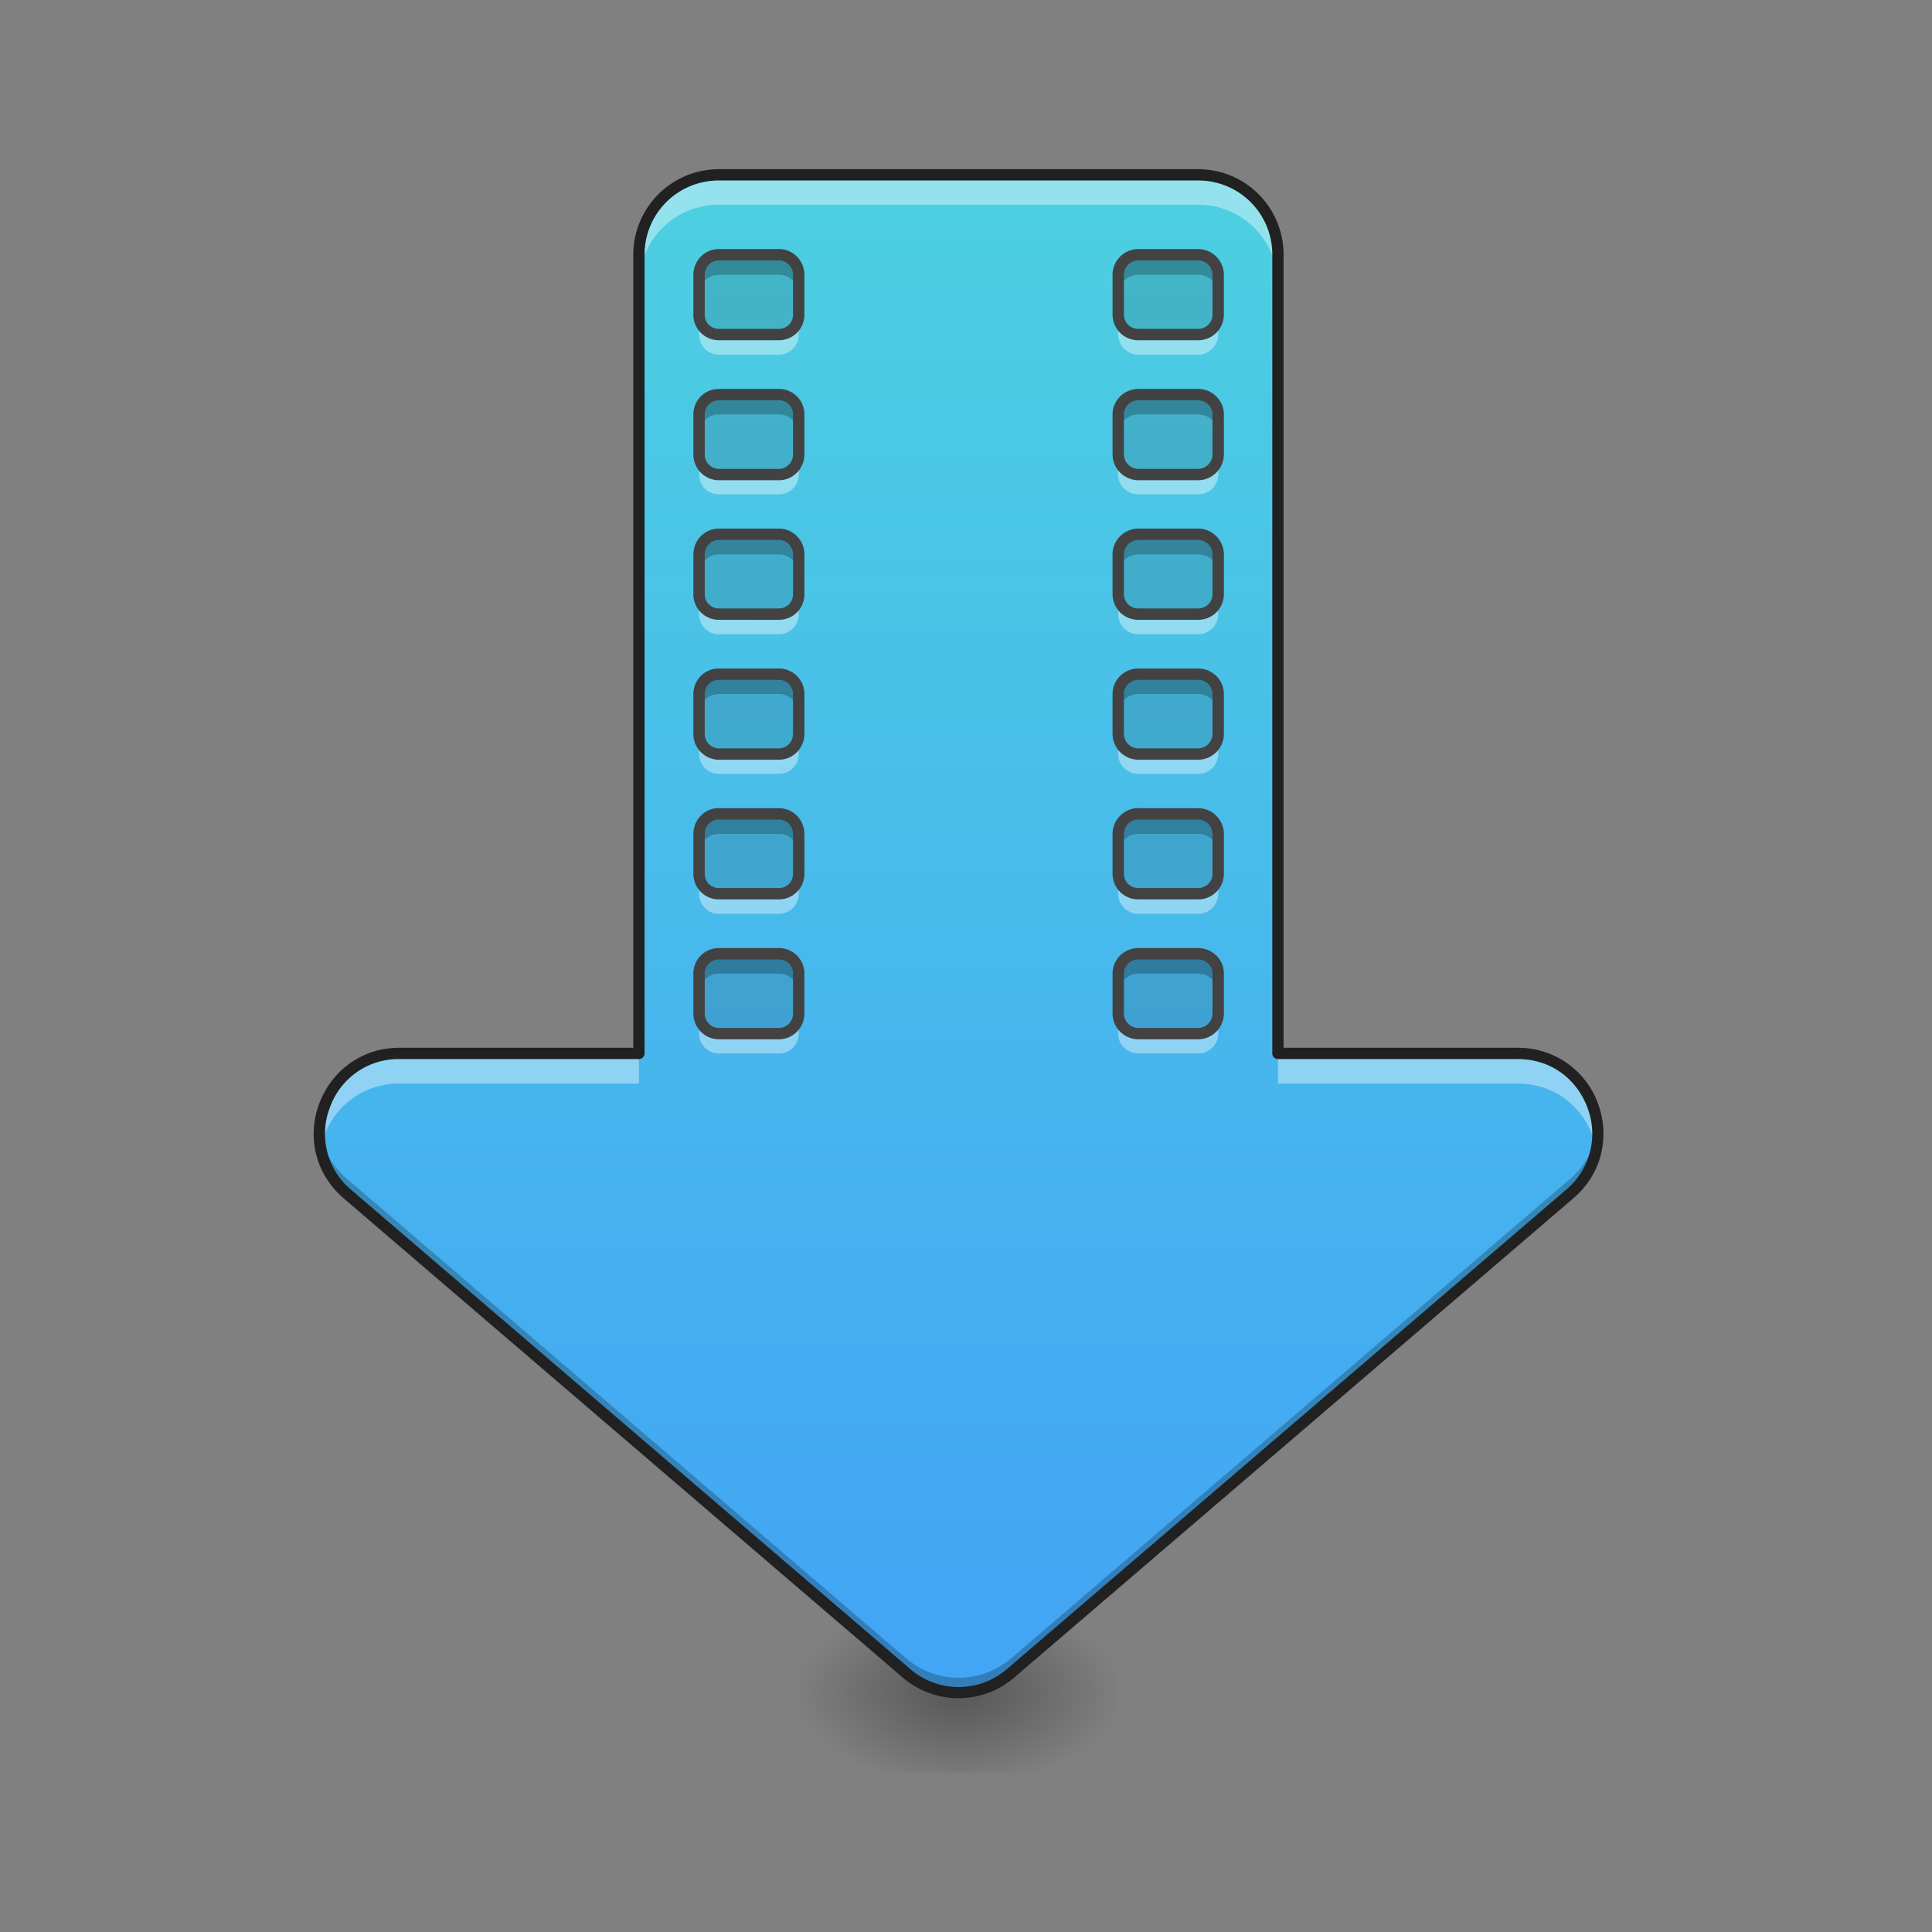 <svg xmlns="http://www.w3.org/2000/svg" width="32" height="32" viewBox="0 0 24 24"><rect x="0" y="0" width="24" height="24" fill="#808080" stroke="none"/><defs><radialGradient id="a" gradientUnits="userSpaceOnUse" cx="450.909" cy="189.579" fx="450.909" fy="189.579" r="21.167" gradientTransform="matrix(0 -.059 -.105 0 31.656 47.696)"><stop offset="0" stop-opacity=".314"/><stop offset=".222" stop-opacity=".275"/><stop offset="1" stop-opacity="0"/></radialGradient><radialGradient id="b" gradientUnits="userSpaceOnUse" cx="450.909" cy="189.579" fx="450.909" fy="189.579" r="21.167" gradientTransform="matrix(0 .059 .105 0 -7.841 -5.646)"><stop offset="0" stop-opacity=".314"/><stop offset=".222" stop-opacity=".275"/><stop offset="1" stop-opacity="0"/></radialGradient><radialGradient id="c" gradientUnits="userSpaceOnUse" cx="450.909" cy="189.579" fx="450.909" fy="189.579" r="21.167" gradientTransform="matrix(0 -.059 .105 0 -7.841 47.696)"><stop offset="0" stop-opacity=".314"/><stop offset=".222" stop-opacity=".275"/><stop offset="1" stop-opacity="0"/></radialGradient><radialGradient id="d" gradientUnits="userSpaceOnUse" cx="450.909" cy="189.579" fx="450.909" fy="189.579" r="21.167" gradientTransform="matrix(0 .059 -.105 0 31.656 -5.646)"><stop offset="0" stop-opacity=".314"/><stop offset=".222" stop-opacity=".275"/><stop offset="1" stop-opacity="0"/></radialGradient><linearGradient id="e" gradientUnits="userSpaceOnUse" x1="960" y1="1695.118" x2="960" y2="175.118" gradientTransform="matrix(.012 0 0 .012 -.008 .008)"><stop offset="0" stop-color="#42a5f5"/><stop offset="1" stop-color="#4dd0e1"/></linearGradient></defs><path d="M11.906 21.027h1.985v-.996h-1.985zm0 0" fill="url(#a)"/><path d="M11.906 21.027H9.922v.993h1.984zm0 0" fill="url(#b)"/><path d="M11.906 21.027H9.922v-.996h1.984zm0 0" fill="url(#c)"/><path d="M11.906 21.027h1.985v.993h-1.985zm0 0" fill="url(#d)"/><path d="M8.922 2.18a.989.989 0 0 0-.992.992v9.922H4.953c-.922 0-1.344 1.148-.644 1.746l6.945 5.953a.99.99 0 0 0 1.293 0l6.945-5.953c.7-.598.274-1.746-.648-1.746h-2.977V3.172a.989.989 0 0 0-.992-.992zm0 0" fill="url(#e)"/><path d="M8.93 2.172a.989.989 0 0 0-.992.992v.371c0-.547.44-.992.992-.992h5.953c.55 0 .992.445.992.992v-.37a.989.989 0 0 0-.992-.993zM4.96 13.086c-.675 0-1.085.621-.976 1.187a.982.982 0 0 1 .977-.812h2.976v-.375zm10.915 0v.375h2.977c.53 0 .894.375.976.812.11-.566-.297-1.187-.976-1.187zm0 0" fill="#fff" fill-opacity=".392"/><path d="M3.973 13.996a.963.963 0 0 0 .343.836l6.946 5.953a.99.99 0 0 0 1.293 0l6.945-5.953a.973.973 0 0 0 .344-.836.973.973 0 0 1-.344.652l-6.945 5.957a1 1 0 0 1-1.293 0l-6.946-5.957a.942.942 0 0 1-.343-.652zm0 0" fill-opacity=".235"/><path d="M8.93 2.102c-.586 0-1.063.476-1.063 1.062v9.852H4.961c-.488 0-.852.308-.996.695-.145.387-.067.855.305 1.176l6.945 5.953c.398.34.988.34 1.383 0l6.945-5.953c.375-.32.45-.79.309-1.176a1.054 1.054 0 0 0-1-.695h-2.907V3.164c0-.586-.472-1.062-1.062-1.062zm0 .14h5.953c.512 0 .922.41.922.922v9.922c0 .039.03.07.07.07h2.977c.433 0 .742.266.867.602a.906.906 0 0 1-.266 1.023l-6.945 5.953a.919.919 0 0 1-1.2 0l-6.945-5.953a.906.906 0 0 1-.265-1.023.904.904 0 0 1 .863-.602h2.976a.07.07 0 0 0 .07-.07V3.164c0-.512.411-.922.923-.922zm0 0" fill="#212121"/><path d="M8.93 8.375h.746c.136 0 .246.11.246.246v.496c0 .137-.11.25-.246.25H8.93a.248.248 0 0 1-.246-.25v-.496c0-.137.109-.246.246-.246zm0 0M8.93 3.164h.746c.136 0 .246.113.246.25v.496c0 .137-.11.246-.246.246H8.93a.245.245 0 0 1-.246-.246v-.496c0-.137.109-.25.246-.25zm0 0M8.93 4.902h.746c.136 0 .246.11.246.246v.497c0 .136-.11.25-.246.25H8.93a.248.248 0 0 1-.246-.25v-.497c0-.136.109-.246.246-.246zm0 0M8.93 6.637h.746c.136 0 .246.113.246.25v.496c0 .137-.11.246-.246.246H8.93a.245.245 0 0 1-.246-.246v-.496c0-.137.109-.25.246-.25zm0 0" fill-opacity=".118"/><path d="M8.684 9.117v.25c0 .137.109.246.246.246h.746c.136 0 .246-.11.246-.246v-.25c0 .137-.11.25-.246.25H8.93a.248.248 0 0 1-.246-.25zm0 0" fill="#fff" fill-opacity=".392"/><path d="M8.684 5.398v-.25c0-.136.109-.246.246-.246h.746c.136 0 .246.11.246.246v.25c0-.14-.11-.25-.246-.25H8.93a.246.246 0 0 0-.246.25zm0 0" fill-opacity=".235"/><path d="M8.684 3.91v.246c0 .137.109.25.246.25h.746a.248.248 0 0 0 .246-.25V3.91c0 .137-.11.246-.246.246H8.93a.245.245 0 0 1-.246-.246zm0 0" fill="#fff" fill-opacity=".392"/><path d="M8.684 10.605v-.246c0-.136.109-.25.246-.25h.746c.136 0 .246.114.246.25v.246a.245.245 0 0 0-.246-.246H8.93a.245.245 0 0 0-.246.246zm0 0" fill-opacity=".235"/><path d="M8.684 5.645v.25c0 .136.109.246.246.246h.746c.136 0 .246-.11.246-.246v-.25c0 .136-.11.25-.246.25H8.93a.248.248 0 0 1-.246-.25zm0 0" fill="#fff" fill-opacity=".392"/><path d="M8.684 8.871v-.25c0-.137.109-.246.246-.246h.746c.136 0 .246.11.246.246v.25c0-.137-.11-.25-.246-.25H8.93a.248.248 0 0 0-.246.25zm0 0" fill-opacity=".235"/><path d="M8.684 7.383v.246c0 .137.109.25.246.25h.746a.248.248 0 0 0 .246-.25v-.246c0 .137-.11.246-.246.246H8.93a.245.245 0 0 1-.246-.246zm0 0" fill="#fff" fill-opacity=".392"/><path d="M8.684 7.133v-.246c0-.14.109-.25.246-.25h.746c.136 0 .246.11.246.25v.246a.245.245 0 0 0-.246-.246H8.93a.245.245 0 0 0-.246.246zm0 0M8.684 3.66v-.246c0-.14.109-.25.246-.25h.746c.136 0 .246.11.246.25v.246a.245.245 0 0 0-.246-.246H8.93a.245.245 0 0 0-.246.246zm0 0" fill-opacity=".235"/><path d="M8.93 8.375h.746c.137 0 .246.11.246.246v.496c0 .137-.11.25-.246.25H8.93a.248.248 0 0 1-.246-.25v-.496c0-.137.109-.246.246-.246zm0 0M8.93 3.164h.746c.137 0 .246.113.246.25v.496c0 .137-.11.246-.246.246H8.93a.245.245 0 0 1-.246-.246v-.496c0-.137.109-.25.246-.25zm0 0M8.93 4.902h.746c.137 0 .246.11.246.246v.497c0 .136-.11.25-.246.25H8.93a.248.248 0 0 1-.246-.25v-.497c0-.136.109-.246.246-.246zm0 0M8.93 6.637h.746c.137 0 .246.113.246.25v.496c0 .137-.11.246-.246.246H8.93a.245.245 0 0 1-.246-.246v-.496c0-.137.109-.25.246-.25zm0 0" fill="none" stroke-width=".141" stroke-linecap="round" stroke-linejoin="round" stroke="#424242"/><path d="M14.14 8.375h.743c.137 0 .25.11.25.246v.496c0 .137-.113.25-.25.25h-.742a.252.252 0 0 1-.25-.25v-.496c0-.137.113-.246.25-.246zm0 0M14.14 3.164h.743c.137 0 .25.113.25.25v.496a.248.248 0 0 1-.25.246h-.742a.248.248 0 0 1-.25-.246v-.496c0-.137.113-.25.25-.25zm0 0M14.14 4.902h.743c.137 0 .25.11.25.246v.497c0 .136-.113.25-.25.25h-.742a.252.252 0 0 1-.25-.25v-.497c0-.136.113-.246.25-.246zm0 0M14.14 6.637h.743c.137 0 .25.113.25.25v.496a.248.248 0 0 1-.25.246h-.742a.248.248 0 0 1-.25-.246v-.496c0-.137.113-.25.25-.25zm0 0" fill-opacity=".118"/><path d="M13.89 9.117v.25c0 .137.114.246.25.246h.743c.14 0 .25-.11.25-.246v-.25a.25.25 0 0 1-.25.25h-.742a.252.252 0 0 1-.25-.25zm0 0" fill="#fff" fill-opacity=".392"/><path d="M13.89 5.398v-.25c0-.136.114-.246.25-.246h.743c.14 0 .25.11.25.246v.25c0-.14-.11-.25-.25-.25h-.742a.25.25 0 0 0-.25.25zm0 0" fill-opacity=".235"/><path d="M13.89 3.91v.246c0 .137.114.25.25.25h.743a.25.25 0 0 0 .25-.25V3.91c0 .137-.11.246-.25.246h-.742a.248.248 0 0 1-.25-.246zm0 0" fill="#fff" fill-opacity=".392"/><path d="M13.89 10.605v-.246c0-.136.114-.25.25-.25h.743c.14 0 .25.114.25.25v.246a.246.246 0 0 0-.25-.246h-.742c-.137 0-.25.11-.25.246zm0 0" fill-opacity=".235"/><path d="M13.89 5.645v.25c0 .136.114.246.25.246h.743c.14 0 .25-.11.25-.246v-.25a.25.25 0 0 1-.25.25h-.742a.252.252 0 0 1-.25-.25zm0 0" fill="#fff" fill-opacity=".392"/><path d="M13.89 8.871v-.25c0-.137.114-.246.25-.246h.743c.14 0 .25.11.25.246v.25a.25.25 0 0 0-.25-.25h-.742a.252.252 0 0 0-.25.25zm0 0" fill-opacity=".235"/><path d="M13.89 7.383v.246c0 .137.114.25.25.25h.743a.25.25 0 0 0 .25-.25v-.246c0 .137-.11.246-.25.246h-.742a.248.248 0 0 1-.25-.246zm0 0" fill="#fff" fill-opacity=".392"/><path d="M13.89 7.133v-.246c0-.14.114-.25.25-.25h.743c.14 0 .25.11.25.25v.246a.246.246 0 0 0-.25-.246h-.742c-.137 0-.25.11-.25.246zm0 0M13.89 3.66v-.246c0-.14.114-.25.25-.25h.743c.14 0 .25.11.25.25v.246a.246.246 0 0 0-.25-.246h-.742c-.137 0-.25.11-.25.246zm0 0" fill-opacity=".235"/><path d="M14.14 8.375h.743c.137 0 .25.11.25.246v.496c0 .137-.113.25-.25.25h-.742a.252.252 0 0 1-.25-.25v-.496c0-.137.113-.246.25-.246zm0 0M14.14 3.164h.743c.137 0 .25.113.25.25v.496a.248.248 0 0 1-.25.246h-.742a.248.248 0 0 1-.25-.246v-.496c0-.137.113-.25.25-.25zm0 0M14.14 4.902h.743c.137 0 .25.11.25.246v.497c0 .136-.113.25-.25.25h-.742a.252.252 0 0 1-.25-.25v-.497c0-.136.113-.246.25-.246zm0 0M14.14 6.637h.743c.137 0 .25.113.25.25v.496a.248.248 0 0 1-.25.246h-.742a.248.248 0 0 1-.25-.246v-.496c0-.137.113-.25.25-.25zm0 0" fill="none" stroke-width=".141" stroke-linecap="round" stroke-linejoin="round" stroke="#424242"/><path d="M8.93 10.11h.746c.136 0 .246.113.246.25v.495c0 .137-.11.247-.246.247H8.93a.245.245 0 0 1-.246-.247v-.496c0-.136.109-.25.246-.25zm0 0" fill-opacity=".118"/><path d="M8.684 10.855v.247c0 .136.109.25.246.25h.746a.248.248 0 0 0 .246-.25v-.247c0 .137-.11.247-.246.247H8.93a.245.245 0 0 1-.246-.247zm0 0" fill="#fff" fill-opacity=".392"/><path d="M8.93 10.11h.746c.137 0 .246.113.246.25v.495c0 .137-.11.247-.246.247H8.93a.245.245 0 0 1-.246-.247v-.496c0-.136.109-.25.246-.25zm0 0" fill="none" stroke-width=".141" stroke-linecap="round" stroke-linejoin="round" stroke="#424242"/><path d="M14.14 10.11h.743c.137 0 .25.113.25.25v.495a.248.248 0 0 1-.25.247h-.742a.248.248 0 0 1-.25-.247v-.496c0-.136.113-.25.25-.25zm0 0" fill-opacity=".118"/><path d="M13.89 10.855v.247c0 .136.114.25.25.25h.743a.25.25 0 0 0 .25-.25v-.247c0 .137-.11.247-.25.247h-.742a.248.248 0 0 1-.25-.247zm0 0" fill="#fff" fill-opacity=".392"/><path d="M14.14 10.11h.743c.137 0 .25.113.25.25v.495a.248.248 0 0 1-.25.247h-.742a.248.248 0 0 1-.25-.247v-.496c0-.136.113-.25.25-.25zm0 0" fill="none" stroke-width=".141" stroke-linecap="round" stroke-linejoin="round" stroke="#424242"/><path d="M8.684 12.344v-.25c0-.137.109-.246.246-.246h.746c.136 0 .246.109.246.246v.25c0-.137-.11-.25-.246-.25H8.93a.248.248 0 0 0-.246.25zm0 0M13.89 12.344v-.25c0-.137.114-.246.25-.246h.743c.14 0 .25.109.25.246v.25a.25.25 0 0 0-.25-.25h-.742a.252.252 0 0 0-.25.25zm0 0" fill-opacity=".235"/><path d="M8.93 11.848h.746c.136 0 .246.109.246.246v.496c0 .137-.11.25-.246.25H8.93a.248.248 0 0 1-.246-.25v-.496c0-.137.109-.246.246-.246zm0 0" fill-opacity=".118"/><path d="M8.684 12.59v.25c0 .137.109.246.246.246h.746c.136 0 .246-.11.246-.246v-.25c0 .137-.11.25-.246.25H8.93a.248.248 0 0 1-.246-.25zm0 0" fill="#fff" fill-opacity=".392"/><path d="M8.93 11.848h.746c.137 0 .246.109.246.246v.496c0 .137-.11.25-.246.25H8.93a.248.248 0 0 1-.246-.25v-.496c0-.137.109-.246.246-.246zm0 0" fill="none" stroke-width=".141" stroke-linecap="round" stroke-linejoin="round" stroke="#424242"/><path d="M14.14 11.848h.743c.137 0 .25.109.25.246v.496c0 .137-.113.25-.25.25h-.742a.252.252 0 0 1-.25-.25v-.496c0-.137.113-.246.25-.246zm0 0" fill-opacity=".118"/><path d="M13.89 12.59v.25c0 .137.114.246.25.246h.743c.14 0 .25-.11.25-.246v-.25a.25.25 0 0 1-.25.25h-.742a.252.252 0 0 1-.25-.25zm0 0" fill="#fff" fill-opacity=".392"/><path d="M14.14 11.848h.743c.137 0 .25.109.25.246v.496c0 .137-.113.25-.25.25h-.742a.252.252 0 0 1-.25-.25v-.496c0-.137.113-.246.25-.246zm0 0" fill="none" stroke-width=".141" stroke-linecap="round" stroke-linejoin="round" stroke="#424242"/></svg>